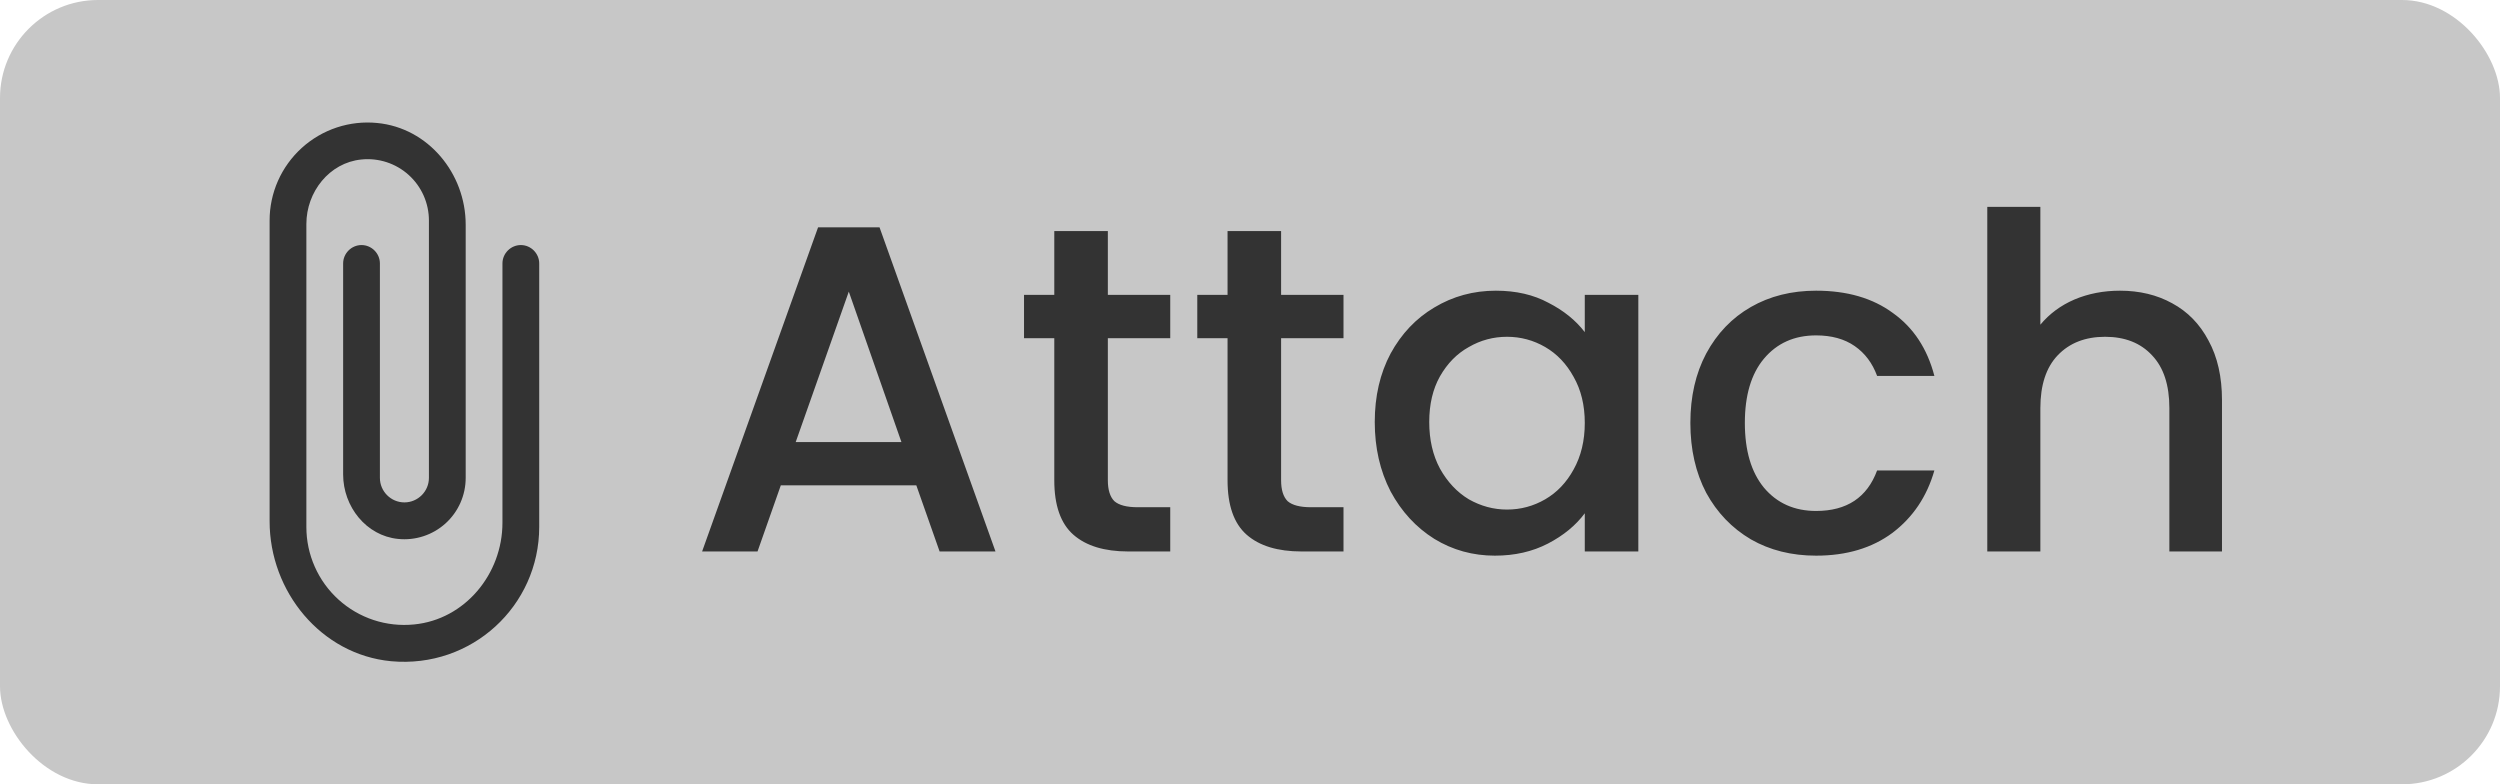 <svg width="102" height="32" viewBox="0 0 102 32" fill="none" xmlns="http://www.w3.org/2000/svg">
<rect x="3.05176e-05" width="102" height="32" rx="4" fill="#C7C7C7"/>
<path d="M20.5 10.748V21.328C20.5 23.418 18.97 25.278 16.89 25.478C16.334 25.533 15.773 25.472 15.242 25.297C14.712 25.122 14.224 24.838 13.811 24.463C13.397 24.088 13.066 23.63 12.841 23.119C12.615 22.609 12.499 22.056 12.5 21.498V9.138C12.5 7.828 13.44 6.638 14.74 6.508C15.088 6.471 15.441 6.509 15.774 6.617C16.107 6.726 16.414 6.903 16.674 7.138C16.935 7.373 17.142 7.66 17.285 7.98C17.427 8.301 17.5 8.647 17.5 8.998V19.498C17.5 20.048 17.05 20.498 16.5 20.498C15.95 20.498 15.5 20.048 15.5 19.498V10.748C15.5 10.338 15.16 9.998 14.75 9.998C14.34 9.998 14 10.338 14 10.748V19.358C14 20.668 14.94 21.858 16.24 21.988C16.588 22.024 16.941 21.987 17.274 21.878C17.607 21.77 17.914 21.592 18.174 21.358C18.435 21.123 18.642 20.836 18.785 20.515C18.927 20.195 19 19.848 19 19.498V9.168C19 7.078 17.47 5.218 15.39 5.018C14.834 4.963 14.273 5.025 13.743 5.2C13.213 5.376 12.726 5.66 12.312 6.035C11.899 6.41 11.568 6.867 11.342 7.377C11.116 7.888 10.999 8.44 11 8.998V21.268C11 24.138 13.1 26.708 15.96 26.978C19.25 27.278 22 24.718 22 21.498V10.748C22 10.338 21.66 9.998 21.25 9.998C20.84 9.998 20.5 10.338 20.5 10.748Z" fill="#333333"/>
<path d="M37.386 19.802H31.857L30.907 22.5H28.646L33.377 9.276H35.885L40.616 22.5H38.336L37.386 19.802ZM36.778 18.035L34.631 11.898L32.465 18.035H36.778ZM45.2 13.798V19.593C45.2 19.986 45.289 20.271 45.466 20.448C45.656 20.613 45.973 20.695 46.416 20.695H47.746V22.5H46.036C45.061 22.5 44.313 22.272 43.794 21.816C43.275 21.36 43.015 20.619 43.015 19.593V13.798H41.78V12.031H43.015V9.428H45.2V12.031H47.746V13.798H45.2ZM52.269 13.798V19.593C52.269 19.986 52.358 20.271 52.535 20.448C52.725 20.613 53.042 20.695 53.485 20.695H54.815V22.5H53.105C52.13 22.5 51.383 22.272 50.863 21.816C50.344 21.36 50.084 20.619 50.084 19.593V13.798H48.849V12.031H50.084V9.428H52.269V12.031H54.815V13.798H52.269ZM56.09 17.218C56.09 16.167 56.305 15.236 56.736 14.425C57.179 13.614 57.774 12.987 58.522 12.544C59.282 12.088 60.118 11.86 61.03 11.86C61.853 11.86 62.569 12.025 63.177 12.354C63.797 12.671 64.291 13.07 64.659 13.551V12.031H66.844V22.5H64.659V20.942C64.291 21.436 63.791 21.848 63.158 22.177C62.524 22.506 61.802 22.671 60.992 22.671C60.092 22.671 59.269 22.443 58.522 21.987C57.774 21.518 57.179 20.872 56.736 20.049C56.305 19.213 56.09 18.269 56.09 17.218ZM64.659 17.256C64.659 16.534 64.507 15.907 64.203 15.375C63.911 14.843 63.525 14.438 63.044 14.159C62.562 13.88 62.043 13.741 61.486 13.741C60.928 13.741 60.409 13.88 59.928 14.159C59.446 14.425 59.054 14.824 58.75 15.356C58.458 15.875 58.313 16.496 58.313 17.218C58.313 17.94 58.458 18.573 58.75 19.118C59.054 19.663 59.446 20.081 59.928 20.372C60.422 20.651 60.941 20.79 61.486 20.79C62.043 20.79 62.562 20.651 63.044 20.372C63.525 20.093 63.911 19.688 64.203 19.156C64.507 18.611 64.659 17.978 64.659 17.256ZM68.967 17.256C68.967 16.179 69.182 15.236 69.613 14.425C70.056 13.602 70.664 12.968 71.437 12.525C72.209 12.082 73.096 11.86 74.097 11.86C75.363 11.86 76.408 12.164 77.232 12.772C78.068 13.367 78.631 14.222 78.923 15.337H76.586C76.396 14.818 76.092 14.412 75.674 14.121C75.256 13.83 74.73 13.684 74.097 13.684C73.21 13.684 72.501 14.001 71.969 14.634C71.449 15.255 71.19 16.129 71.19 17.256C71.19 18.383 71.449 19.264 71.969 19.897C72.501 20.53 73.21 20.847 74.097 20.847C75.351 20.847 76.18 20.296 76.586 19.194H78.923C78.619 20.258 78.049 21.107 77.213 21.74C76.377 22.361 75.338 22.671 74.097 22.671C73.096 22.671 72.209 22.449 71.437 22.006C70.664 21.55 70.056 20.917 69.613 20.106C69.182 19.283 68.967 18.333 68.967 17.256ZM86.496 11.86C87.294 11.86 88.004 12.031 88.624 12.373C89.258 12.715 89.752 13.222 90.106 13.893C90.474 14.564 90.657 15.375 90.657 16.325V22.5H88.51V16.648C88.51 15.711 88.276 14.995 87.807 14.501C87.339 13.994 86.699 13.741 85.888 13.741C85.078 13.741 84.432 13.994 83.95 14.501C83.482 14.995 83.247 15.711 83.247 16.648V22.5H81.081V8.44H83.247V13.247C83.615 12.804 84.077 12.462 84.634 12.221C85.204 11.98 85.825 11.86 86.496 11.86Z" fill="#333333"/>
</svg>
